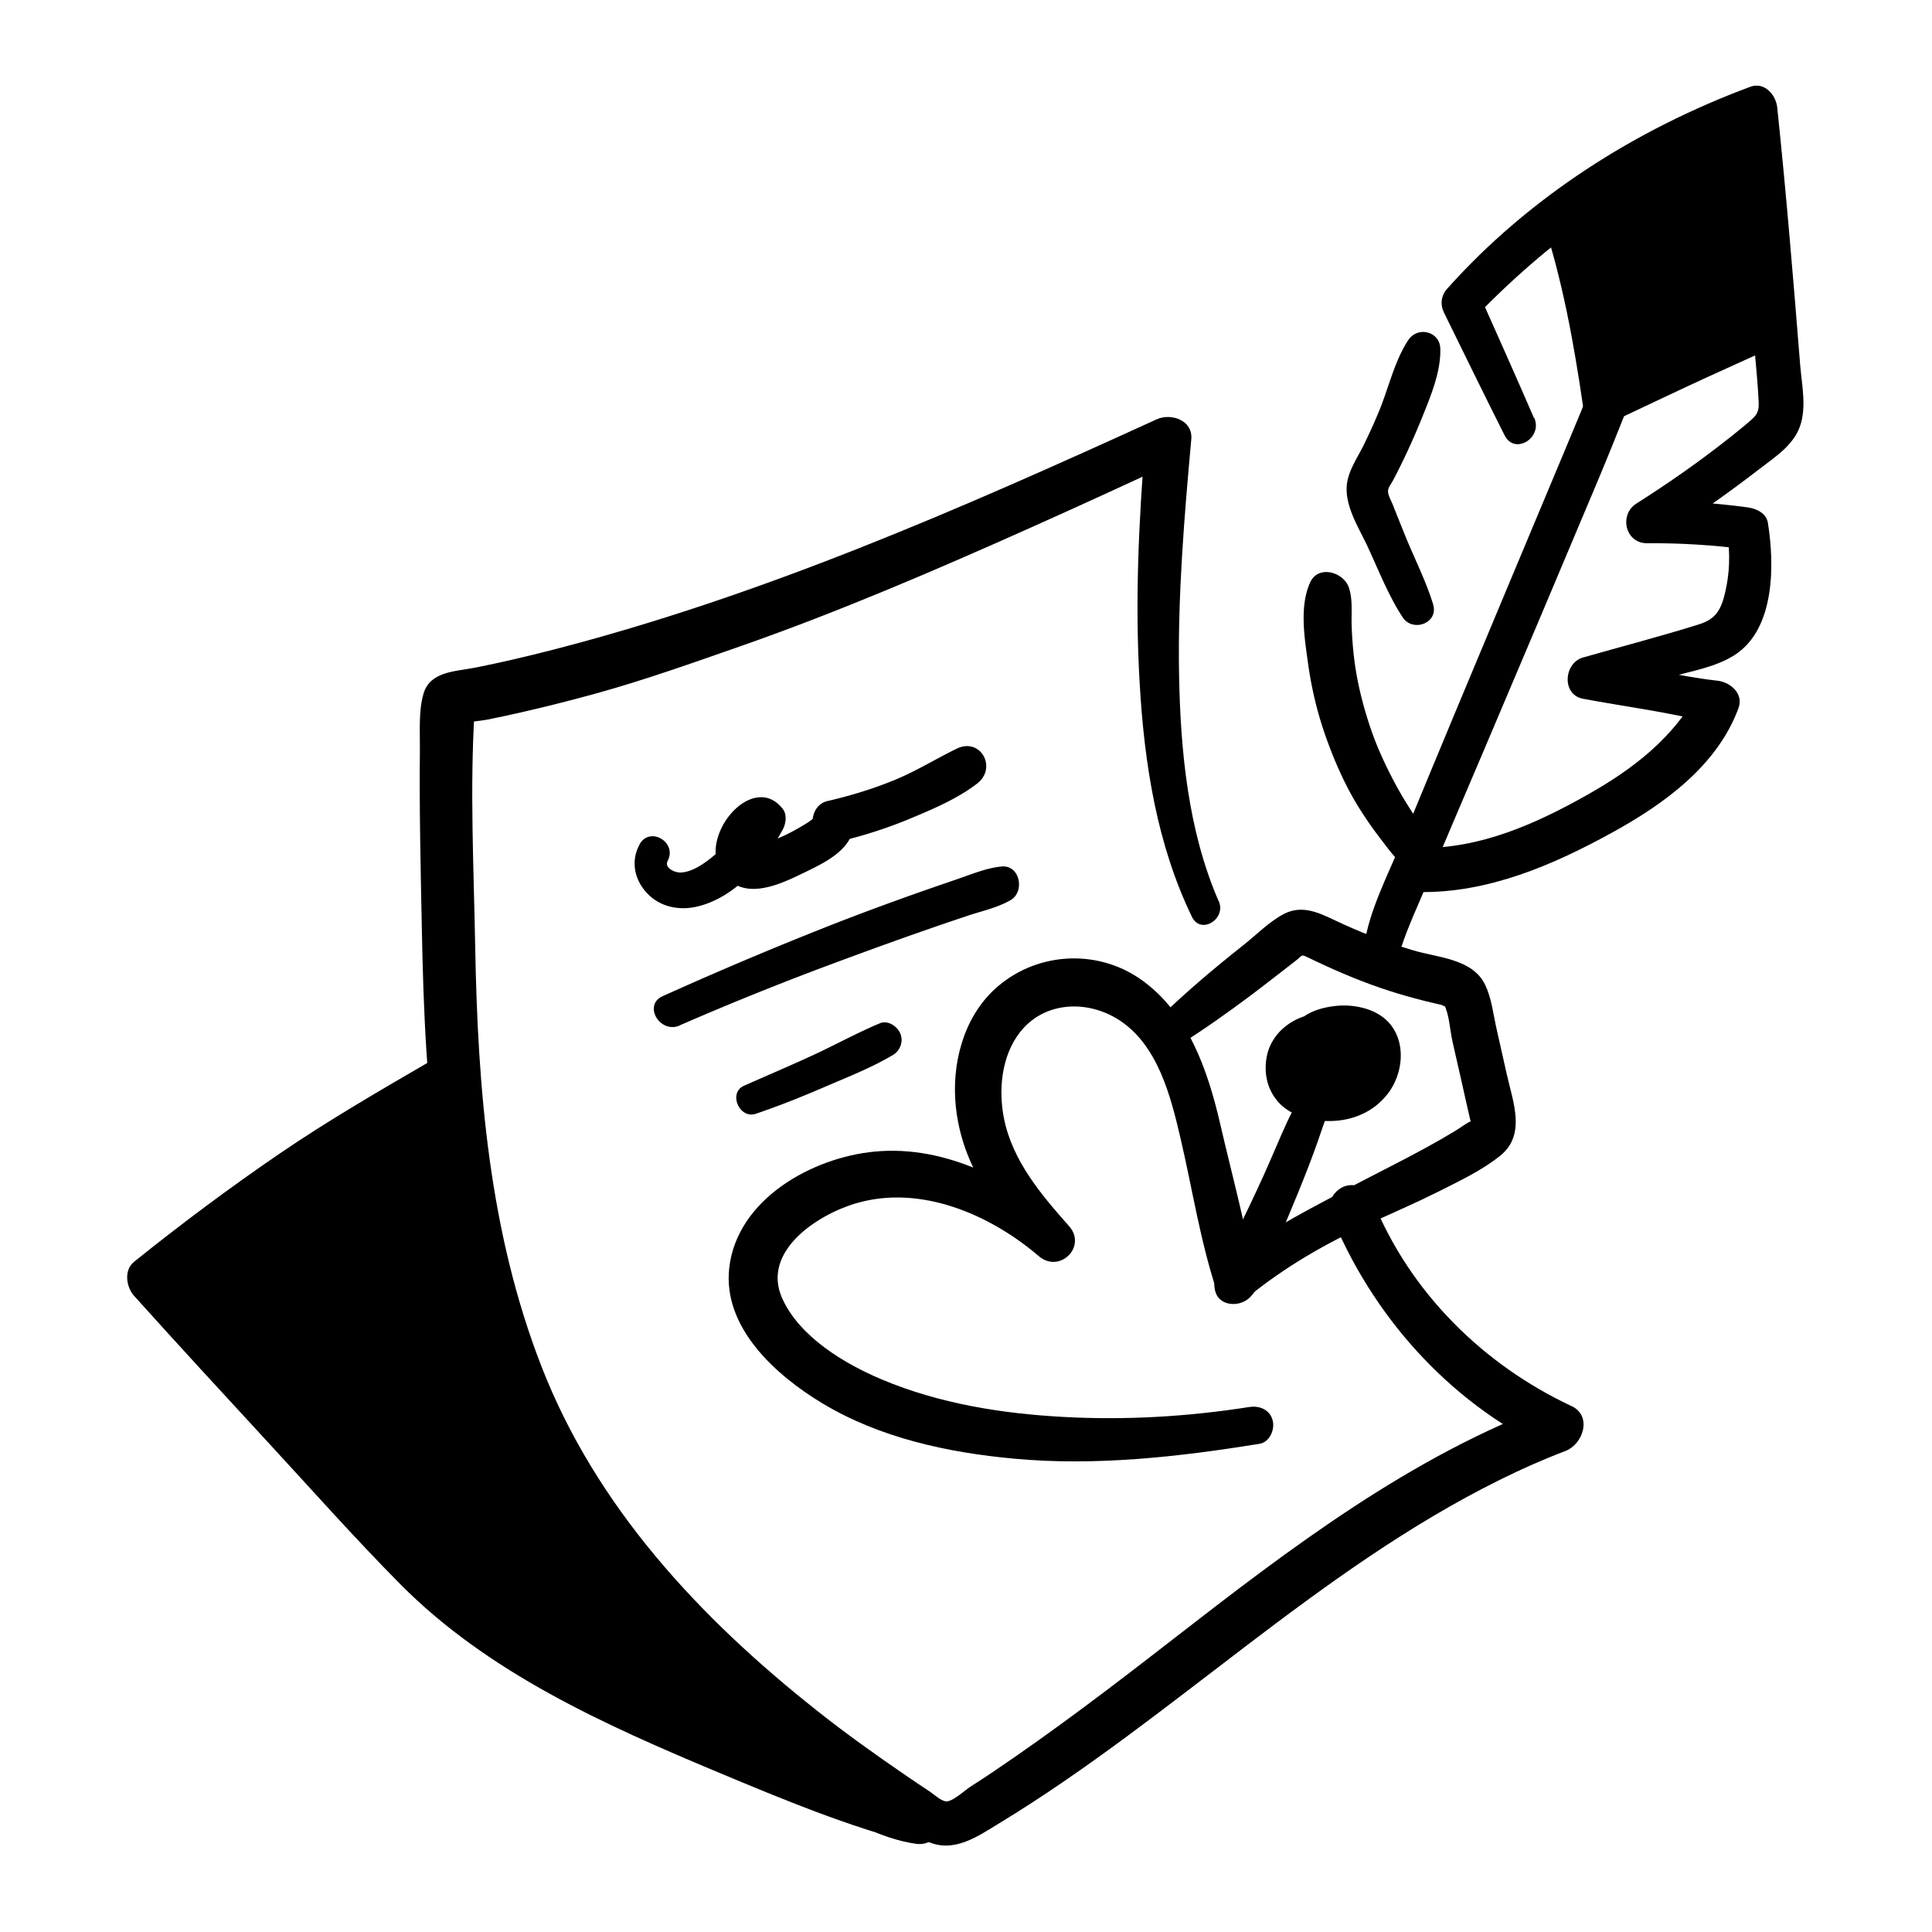 <?xml version="1.0" encoding="UTF-8"?><svg xmlns="http://www.w3.org/2000/svg" viewBox="0 0 180 180"><path d="M116.38 131.09c-5.73.9-11.55 1.24-17.34.92-5.72-.31-11.53-1.24-16.84-3.47-3.49-1.46-7.72-3.98-9.33-7.59-1.93-4.32 3.19-7.75 6.88-8.84 6.01-1.77 12.48 1.03 17.03 4.92 1.94 1.66 4.53-.89 2.81-2.81-2.58-2.9-5.25-6.07-6.04-9.96-.55-2.69-.25-5.85 1.45-8.05 2.21-2.88 6.17-3.09 9.13-1.26 3.73 2.3 4.95 7.2 5.87 11.16 1.09 4.67 1.83 9.52 3.33 14.07.58 1.77 3.25 1.49 3.28-.44.05-2.58-.55-5.1-1.14-7.59-.58-2.47-1.21-4.93-1.78-7.41-1.16-5.02-3-10.4-7.4-13.49-4.19-2.94-9.94-2.53-13.68.97-2.9 2.72-3.96 7-3.56 10.85.58 5.69 3.91 9.92 7.73 13.96l2.81-2.81c-5.06-4.08-11.36-7.57-18.09-6.93-5.84.55-12.84 4.44-13.56 10.85-.62 5.56 4.37 10.01 8.67 12.6 5.37 3.23 11.68 4.59 17.86 5.16 7.62.71 15.33-.17 22.86-1.38.96-.15 1.47-1.34 1.24-2.19-.27-1.02-1.25-1.39-2.19-1.24"/><path d="M110.09 97.22c2.19-1.38 4.29-2.88 6.36-4.42.99-.74 1.96-1.5 2.93-2.25l1.35-1.05c.63-.49.47-.61 1.08-.32 2.2 1.07 4.45 2.05 6.77 2.85 1.07.37 2.16.7 3.25.99.58.16 1.17.3 1.76.44.2.05.41.09.61.14.36.09.53.32.33-.03.49.9.56 2.4.78 3.4l.87 3.83c.27 1.18.52 2.36.8 3.54.14.57.1.09-.04.16-.46.24-.89.58-1.34.85-3.43 2.09-7.08 3.79-10.61 5.7-3.85 2.08-8.27 4.19-11.26 7.48-1.5 1.65.73 3.77 2.41 2.41 3.55-2.89 7.31-5.07 11.47-6.96 2.13-.97 4.28-1.9 6.38-2.95 1.96-.99 4.1-1.99 5.81-3.38 2.38-1.94 1.17-4.97.6-7.49-.32-1.44-.65-2.87-.97-4.31-.3-1.33-.46-2.85-1.06-4.09-1.17-2.45-4.41-2.53-6.71-3.22-2.57-.77-5.08-1.73-7.51-2.9-1.49-.71-2.96-1.31-4.55-.48-1.35.71-2.56 1.95-3.75 2.89-2.67 2.11-5.26 4.3-7.71 6.66-1.3 1.26.39 3.51 1.95 2.53Z"/><path d="M123.28 95.83c-1.33.13-2.64.86-3.28 2.04s-.5 2.78.45 3.72c.5.49 1.16.77 1.84.94 1.55.39 3.28.21 4.6-.68s2.16-2.55 1.89-4.12c-.08-.46-.25-.91-.56-1.27-.34-.4-.84-.65-1.34-.81-1.67-.55-3.6-.26-5.04.77"/><path d="M123.28 94.39c-2.48.03-4.89 1.67-5.29 4.22-.22 1.42.07 2.8.99 3.93.79.97 2.05 1.54 3.27 1.76 2.67.49 5.42-.24 7.09-2.46 1.58-2.1 1.71-5.48-.58-7.13-1.12-.81-2.71-1.11-4.07-1.01-1.43.11-3.36.6-4.06 1.99-.23.46-.27.97 0 1.43.23.39.74.76 1.22.7.28-.03.56-.05.83-.13.29-.09.55-.24.83-.36-.31.14.15-.04.26-.07.22-.07.45-.12.68-.16 0 0 .46-.06.19-.03-.23.02.07 0 .12 0 .21-.01.42-.02.63 0 .14 0 .6.09.24.01.23.05.45.09.68.16 0 0 .44.14.2.06-.2-.07.08.04.13.06.11.06.21.12.31.18-.06-.04-.22-.21 0 .01.08.09.12.22 0-.01.04.08.09.17.14.24-.15-.25-.04-.11-.02 0 .03.12.11.28.1.41.04-.37-.02-.12-.02 0v.26c0 .15.07.35.02 0 0 .06-.04.2-.05.25-.04.17-.09.33-.15.49-.11.32.02-.02.02-.05 0 .1-.13.25-.18.34s-.11.18-.17.27c-.03.05-.21.26-.06.09.18-.2-.11.11-.12.12l-.18.18c-.03.02-.18.18-.19.17 0 0 .27-.19.04-.04-.19.13-.39.25-.59.36 0 0-.42.18-.17.09a6 6 0 0 1-.73.21c-.06.01-.24.07-.28.05.15.06.26-.02.05 0-.24.02-.47.03-.71.02-.09 0-.19 0-.28-.01-.01 0-.47-.06-.19-.01s-.17-.04-.19-.04l-.27-.06c-.18-.05-.36-.1-.54-.16-.31-.1-.03-.01.03.02-.12-.06-.25-.12-.37-.2-.08-.05-.16-.1-.23-.15.29.22.06.03 0-.04l-.04-.04c-.12-.14-.11-.12.04.06-.03-.01-.13-.2-.13-.21-.02-.03-.1-.21-.11-.22.1.04.1.31.04.07-.02-.08-.05-.16-.07-.24s-.04-.16-.05-.24l.03.21c.09-.12-.11-.49 0-.63l-.03.2c0-.06.02-.12.04-.19.02-.1.06-.2.08-.3.09-.38-.12.2 0 0 .06-.09.1-.19.15-.28 0 0 .24-.36.09-.15-.14.19.08-.09.12-.13.07-.08.15-.15.23-.23.05-.04.1-.09.15-.13-.14.11-.17.13-.07.06.19-.11.36-.23.55-.34a5 5 0 0 1 .4-.2q-.225.09-.06.03c.23-.06.45-.14.69-.19.7-.15 1.12-.91 1.03-1.58s-.69-1.25-1.41-1.25Z"/><path d="M122.59 100.05c-1.03 1.47-1.94 2.89-2.69 4.52s-1.43 3.31-2.18 4.96-1.56 3.37-2.39 5.03c-.43.86-.88 1.7-1.33 2.55-.55 1.04-1.06 1.89-.8 3.11.27 1.24 1.65 1.52 2.64 1.07s1.37-1.53 1.79-2.47l1.17-2.64c.74-1.68 1.46-3.38 2.15-5.08s1.3-3.26 1.88-4.92 1.09-3.36 2.04-4.78c.95-1.43-1.31-2.71-2.28-1.33Zm7.77-11.21q.435-1.38.99-2.73c.11-.28.49-1.16.2-.5.15-.35.3-.69.45-1.04.5-1.16 1-2.32 1.49-3.48 1.53-3.62 3.08-7.24 4.62-10.86 3.58-8.42 7.14-16.85 10.69-25.29 1.02-2.43 2-4.87 2.97-7.32.38-.97-.42-2.09-1.34-2.35-1.08-.31-1.97.38-2.35 1.34.32-.81-.1.14-.21.39-.26.56-.48 1.13-.72 1.7-.54 1.31-1.09 2.62-1.64 3.93-1.59 3.8-3.18 7.6-4.77 11.39-3.44 8.2-6.86 16.41-10.25 24.63-1.21 2.92-2.9 6.17-3.37 9.3-.32 2.09 2.57 3.01 3.24.89"/><path d="M133.72 79.11c-.32-1.03-1.05-1.83-1.66-2.71-.64-.93-1.24-1.89-1.79-2.87-1.04-1.88-1.96-3.82-2.64-5.87-.65-1.95-1.16-3.98-1.43-6.02a35 35 0 0 1-.27-3.38c-.04-1.16.12-2.4-.26-3.52-.49-1.45-2.86-2.14-3.61-.47-1.01 2.25-.52 5.17-.19 7.55s.89 4.7 1.7 6.96c.8 2.22 1.77 4.43 3.02 6.44a36 36 0 0 0 2.08 2.99c.75.97 1.56 2.18 2.69 2.72 1.19.56 2.81-.37 2.36-1.82m-.2-22.81c-.66-2.16-1.73-4.25-2.58-6.34-.4-.99-.8-1.98-1.19-2.97-.14-.35-.44-.85-.43-1.24 0-.32.32-.71.46-.98 1.01-1.92 1.91-3.88 2.72-5.89.79-1.96 1.75-4.25 1.69-6.39-.04-1.63-2.11-2.12-2.98-.81-1.27 1.91-1.83 4.44-2.7 6.56-.44 1.07-.92 2.13-1.43 3.17s-1.17 2.01-1.47 3.09c-.63 2.23.92 4.51 1.82 6.45 1.01 2.18 1.93 4.54 3.25 6.56.93 1.43 3.37.56 2.84-1.2Z"/><path d="M142.91 38.93c-1.69-3.91-3.43-7.79-5.16-11.67l-.29 2.27c7.48-7.77 16.44-13.97 26.63-17.6l-2.52-1.92c.6 7.35 1.27 14.7 1.86 22.05.14 1.78.34 3.57.42 5.35.03.81-.06 1.14-.67 1.69s-1.27 1.06-1.91 1.58c-2.82 2.24-5.79 4.32-8.83 6.25-1.61 1.03-1.02 3.69 1 3.68 3.14-.02 6.27.17 9.38.59l-1.89-1.44c.28 1.79.22 3.66-.2 5.43-.37 1.58-.84 2.48-2.44 2.98-3.57 1.12-7.21 2.06-10.81 3.09-1.78.51-2.01 3.46 0 3.84 3.98.75 8.09 1.25 12 2.29l-1.21-2.97c-2.4 4.36-6.09 7.21-10.38 9.63-4.8 2.71-10.01 5.04-15.63 4.95-2.64-.04-2.65 4.07 0 4.11 6.4.09 12.41-2.5 17.92-5.53 4.84-2.66 9.8-6.22 11.79-11.6.51-1.36-.77-2.43-1.95-2.56-3.84-.43-7.68-1.44-11.48-2.16v3.84c2.32-.66 4.64-1.33 6.97-1.99 2.02-.58 4.39-.95 6.16-2.12 3.72-2.45 3.66-8.41 3.04-12.28-.15-.92-1.09-1.33-1.89-1.44-3.11-.42-6.24-.63-9.38-.61.33 1.23.66 2.45 1 3.68 3.27-2.07 6.43-4.29 9.49-6.65 1.43-1.11 3.14-2.18 3.77-3.97.63-1.77.17-3.88.02-5.7-.64-8.01-1.3-16.02-2.14-24.01-.12-1.17-1.19-2.42-2.52-1.92-10.68 3.97-20.6 10.27-28.22 18.8-.59.66-.68 1.49-.29 2.27 1.87 3.8 3.72 7.61 5.63 11.4.95 1.87 3.56.23 2.77-1.62Z"/><path d="M145.19 20.09c1.89 5.63 3.33 11.42 4.29 17.28 4.71-2.34 9.47-4.59 14.28-6.74.18-.08.38-.18.48-.35.11-.2.07-.45.02-.67-1.25-6.12-3.15-11.52-2-17.66-5.61 3.92-9.74 6.35-15.99 9.15"/><path d="M143.72 20.5c1.86 5.6 2.93 11.59 3.78 17.42.21 1.43 1.97 1.72 3.02 1.23 2.89-1.36 5.77-2.74 8.67-4.07 1.38-.63 2.76-1.26 4.14-1.88s2.96-1.17 3.11-2.95c.12-1.43-.48-3.05-.8-4.44-.34-1.49-.7-2.98-.99-4.48-.56-2.9-.83-5.88-.32-8.81.28-1.65-1.46-3.6-3.15-2.42-5.09 3.56-10.37 6.52-15.95 9.22-2.07 1-.58 4.68 1.59 3.77 5.87-2.45 11.3-5.67 16.52-9.29l-3.15-2.42c-.58 3.28-.48 6.48.05 9.76s1.54 6.23 1.97 9.39v-1.15l-.07.33.56-.96c-.27.27-.99.44-1.35.6-.65.3-1.31.59-1.96.89-1.23.57-2.45 1.15-3.67 1.74-2.44 1.17-4.88 2.36-7.28 3.62l3.02 1.23c-.55-2.91-1.25-5.8-2.04-8.66-.79-2.88-1.83-5.65-2.77-8.48-.62-1.85-3.56-1.06-2.94.81Zm-30.19 63.44c-2.85-6.57-3.55-14.01-3.68-21.1-.13-7.3.48-14.65 1.14-21.92.16-1.78-1.9-2.46-3.23-1.85-18.29 8.35-36.77 16.46-56.3 21.48-2.37.61-4.76 1.17-7.17 1.65-1.79.36-4.22.32-4.83 2.42-.48 1.63-.32 3.6-.34 5.28-.06 5.52.07 11.03.18 16.55.15 7.66.43 15.24 1.67 22.82 1.62 9.92 4.85 19.77 10 28.43 4.8 8.07 11.3 15.05 18.42 21.12 3.59 3.06 7.35 5.93 11.17 8.71 1.83 1.33 3.73 3.03 5.77 4 2.49 1.19 4.71-.41 6.8-1.68 16.12-9.8 29.57-23.53 46.57-31.96 2.01-1 4.06-1.91 6.16-2.71 1.64-.63 2.51-3.27.55-4.18-8.24-3.86-15.04-10.59-18.48-19.07-.42-1.03-1.37-1.76-2.54-1.44-.98.27-1.86 1.5-1.44 2.54 3.81 9.45 10.92 17.48 20.15 21.93.18-1.39.36-2.79.55-4.18-13.2 4.87-24.4 13.43-35.4 21.97-5.48 4.26-11 8.47-16.76 12.35-.68.46-1.37.91-2.06 1.35-.53.34-1.6 1.35-2.22 1.38-.48.03-1.22-.68-1.64-.95-.73-.48-1.45-.97-2.17-1.46-2.83-1.94-5.63-3.93-8.32-6.07-10.89-8.62-20.54-18.94-25.64-32.06-4.88-12.55-5.93-25.85-6.17-39.18-.13-7.29-.51-14.66-.05-21.95 0-.09.04-.22.03-.31-.02-.16-.14.68-.04.33.19-.66-.42.66-.52.75l-1.09.64c.82-.34 1.96-.36 2.83-.53 1.09-.22 2.17-.45 3.25-.7 2.28-.52 4.55-1.1 6.81-1.72 4.6-1.27 9.1-2.88 13.6-4.45 9.1-3.19 18-7.02 26.8-10.95 4.7-2.1 9.38-4.25 14.05-6.43l-3.23-1.85c-.62 7.58-.98 15.13-.53 22.73.43 7.44 1.59 14.98 4.87 21.75.82 1.7 3.22.21 2.5-1.46Z"/><path d="M59.6 78.66c-.83 1.49-.53 3.18.58 4.44 1.18 1.35 2.97 1.76 4.69 1.38 3.57-.79 6.44-4.14 8.07-7.22.28-.53.4-1.35 0-1.88-3.13-4.06-9.26 4.16-4.55 6.97 2.03 1.21 4.82-.22 6.7-1.13 2.17-1.05 4.87-2.42 4.42-5.22-.46.8-.91 1.61-1.37 2.41 2.27-.53 4.49-1.24 6.65-2.14 2.13-.89 4.41-1.85 6.25-3.27 1.89-1.45.33-4.33-1.9-3.25-1.95.95-3.77 2.09-5.79 2.92s-4.12 1.47-6.25 1.96c-1.11.26-1.53 1.4-1.37 2.41l.05.32v-1.04c.16-.18.06-.13-.29.16-.18.12-.35.23-.53.34-.36.22-.73.43-1.1.63-.78.42-1.59.77-2.42 1.06-.07.02-1.16.32-1.18.37-.05.13.36.24.26.28-.02 0 .17-.48.22-.56.13-.19.5-.66.72-.71h-1l-.45-.26-.29-2.25c-.82 1.84-2.05 3.47-3.66 4.7-.75.57-1.68 1.17-2.65 1.21-.51.02-1.56-.41-1.2-1.1.9-1.72-1.66-3.24-2.62-1.53Zm3.73 16.87c5.05-2.2 10.17-4.25 15.34-6.15 2.54-.94 5.08-1.86 7.64-2.75 1.28-.45 2.56-.88 3.84-1.31s2.79-.75 4.01-1.46c1.35-.79.87-3.3-.85-3.13-1.41.14-2.76.71-4.1 1.17s-2.56.88-3.84 1.33c-2.7.96-5.39 1.95-8.06 3a354 354 0 0 0-15.57 6.58c-1.86.84-.25 3.53 1.59 2.73Zm7.08 8.24c2.23-.75 4.4-1.63 6.56-2.56s4.28-1.76 6.24-2.93c.68-.41.98-1.28.66-2.01-.29-.66-1.15-1.25-1.9-.93-2.17.91-4.24 2.06-6.38 3.04-2.08.96-4.19 1.85-6.28 2.78-1.48.65-.43 3.12 1.1 2.61m-29.24-3.54a204 204 0 0 0-27.07 18.91c7.04 7.61 14.09 15.22 21.13 22.83 2.96 3.2 5.94 6.42 9.4 9.06 2.81 2.15 5.9 3.9 9.03 5.55 10.28 5.44 21.05 9.93 32.15 13.4-1.49-.08-2.9-.68-4.25-1.32-3.85-1.83-7.5-4.08-10.87-6.69-2.47-1.92-4.78-4.03-7.08-6.15-2.43-2.25-4.86-4.54-6.84-7.2-2.78-3.73-4.59-8.08-6.36-12.37-1.4-3.37-2.79-6.75-4.19-10.12-1.65-3.98-3.3-7.99-4.16-12.21s-.88-8.71.7-12.72"/><path d="M40.3 98.75c-4.84 2.81-9.65 5.59-14.28 8.75-4.64 3.17-9.14 6.53-13.52 10.05-.99.79-.74 2.37 0 3.19 4.13 4.59 8.31 9.13 12.5 13.67 4.07 4.41 8.06 8.91 12.28 13.17 8.2 8.28 19.08 13.13 29.69 17.57 5.95 2.49 12.09 5.04 18.35 6.63.16-1.22.33-2.43.49-3.65-2.54-.08-5.21-1.95-7.34-3.21-2.35-1.39-4.64-2.91-6.78-4.6s-4.17-3.54-6.18-5.4c-1.99-1.85-4-3.7-5.77-5.77-3.46-4.04-5.52-9.04-7.54-13.91-2.18-5.27-4.55-10.51-6.46-15.89-2.01-5.68-3.21-11.8-1.01-17.6.39-1.04-.44-2.25-1.44-2.53-1.15-.32-2.13.39-2.53 1.44-2.09 5.52-1.51 11.61.15 17.16 1.72 5.79 4.34 11.34 6.65 16.91 2.26 5.45 4.36 11.01 8.06 15.67 1.78 2.25 3.84 4.24 5.94 6.19s4.36 4.02 6.66 5.88c2.51 2.03 5.14 3.89 7.94 5.48 2.81 1.6 5.91 3.36 9.15 3.83 2.34.34 3.26-2.72.99-3.58-5.36-2.02-10.8-3.73-16.08-5.99s-10.3-4.69-15.26-7.38c-4.93-2.67-9.4-5.67-13.39-9.63-4.1-4.08-7.93-8.46-11.87-12.7-4.65-5.01-9.3-10.01-14-14.96v3.19c8.23-6.96 17.06-13.54 26.35-19.02 1.9-1.12.18-4.08-1.73-2.97Z"/></svg>